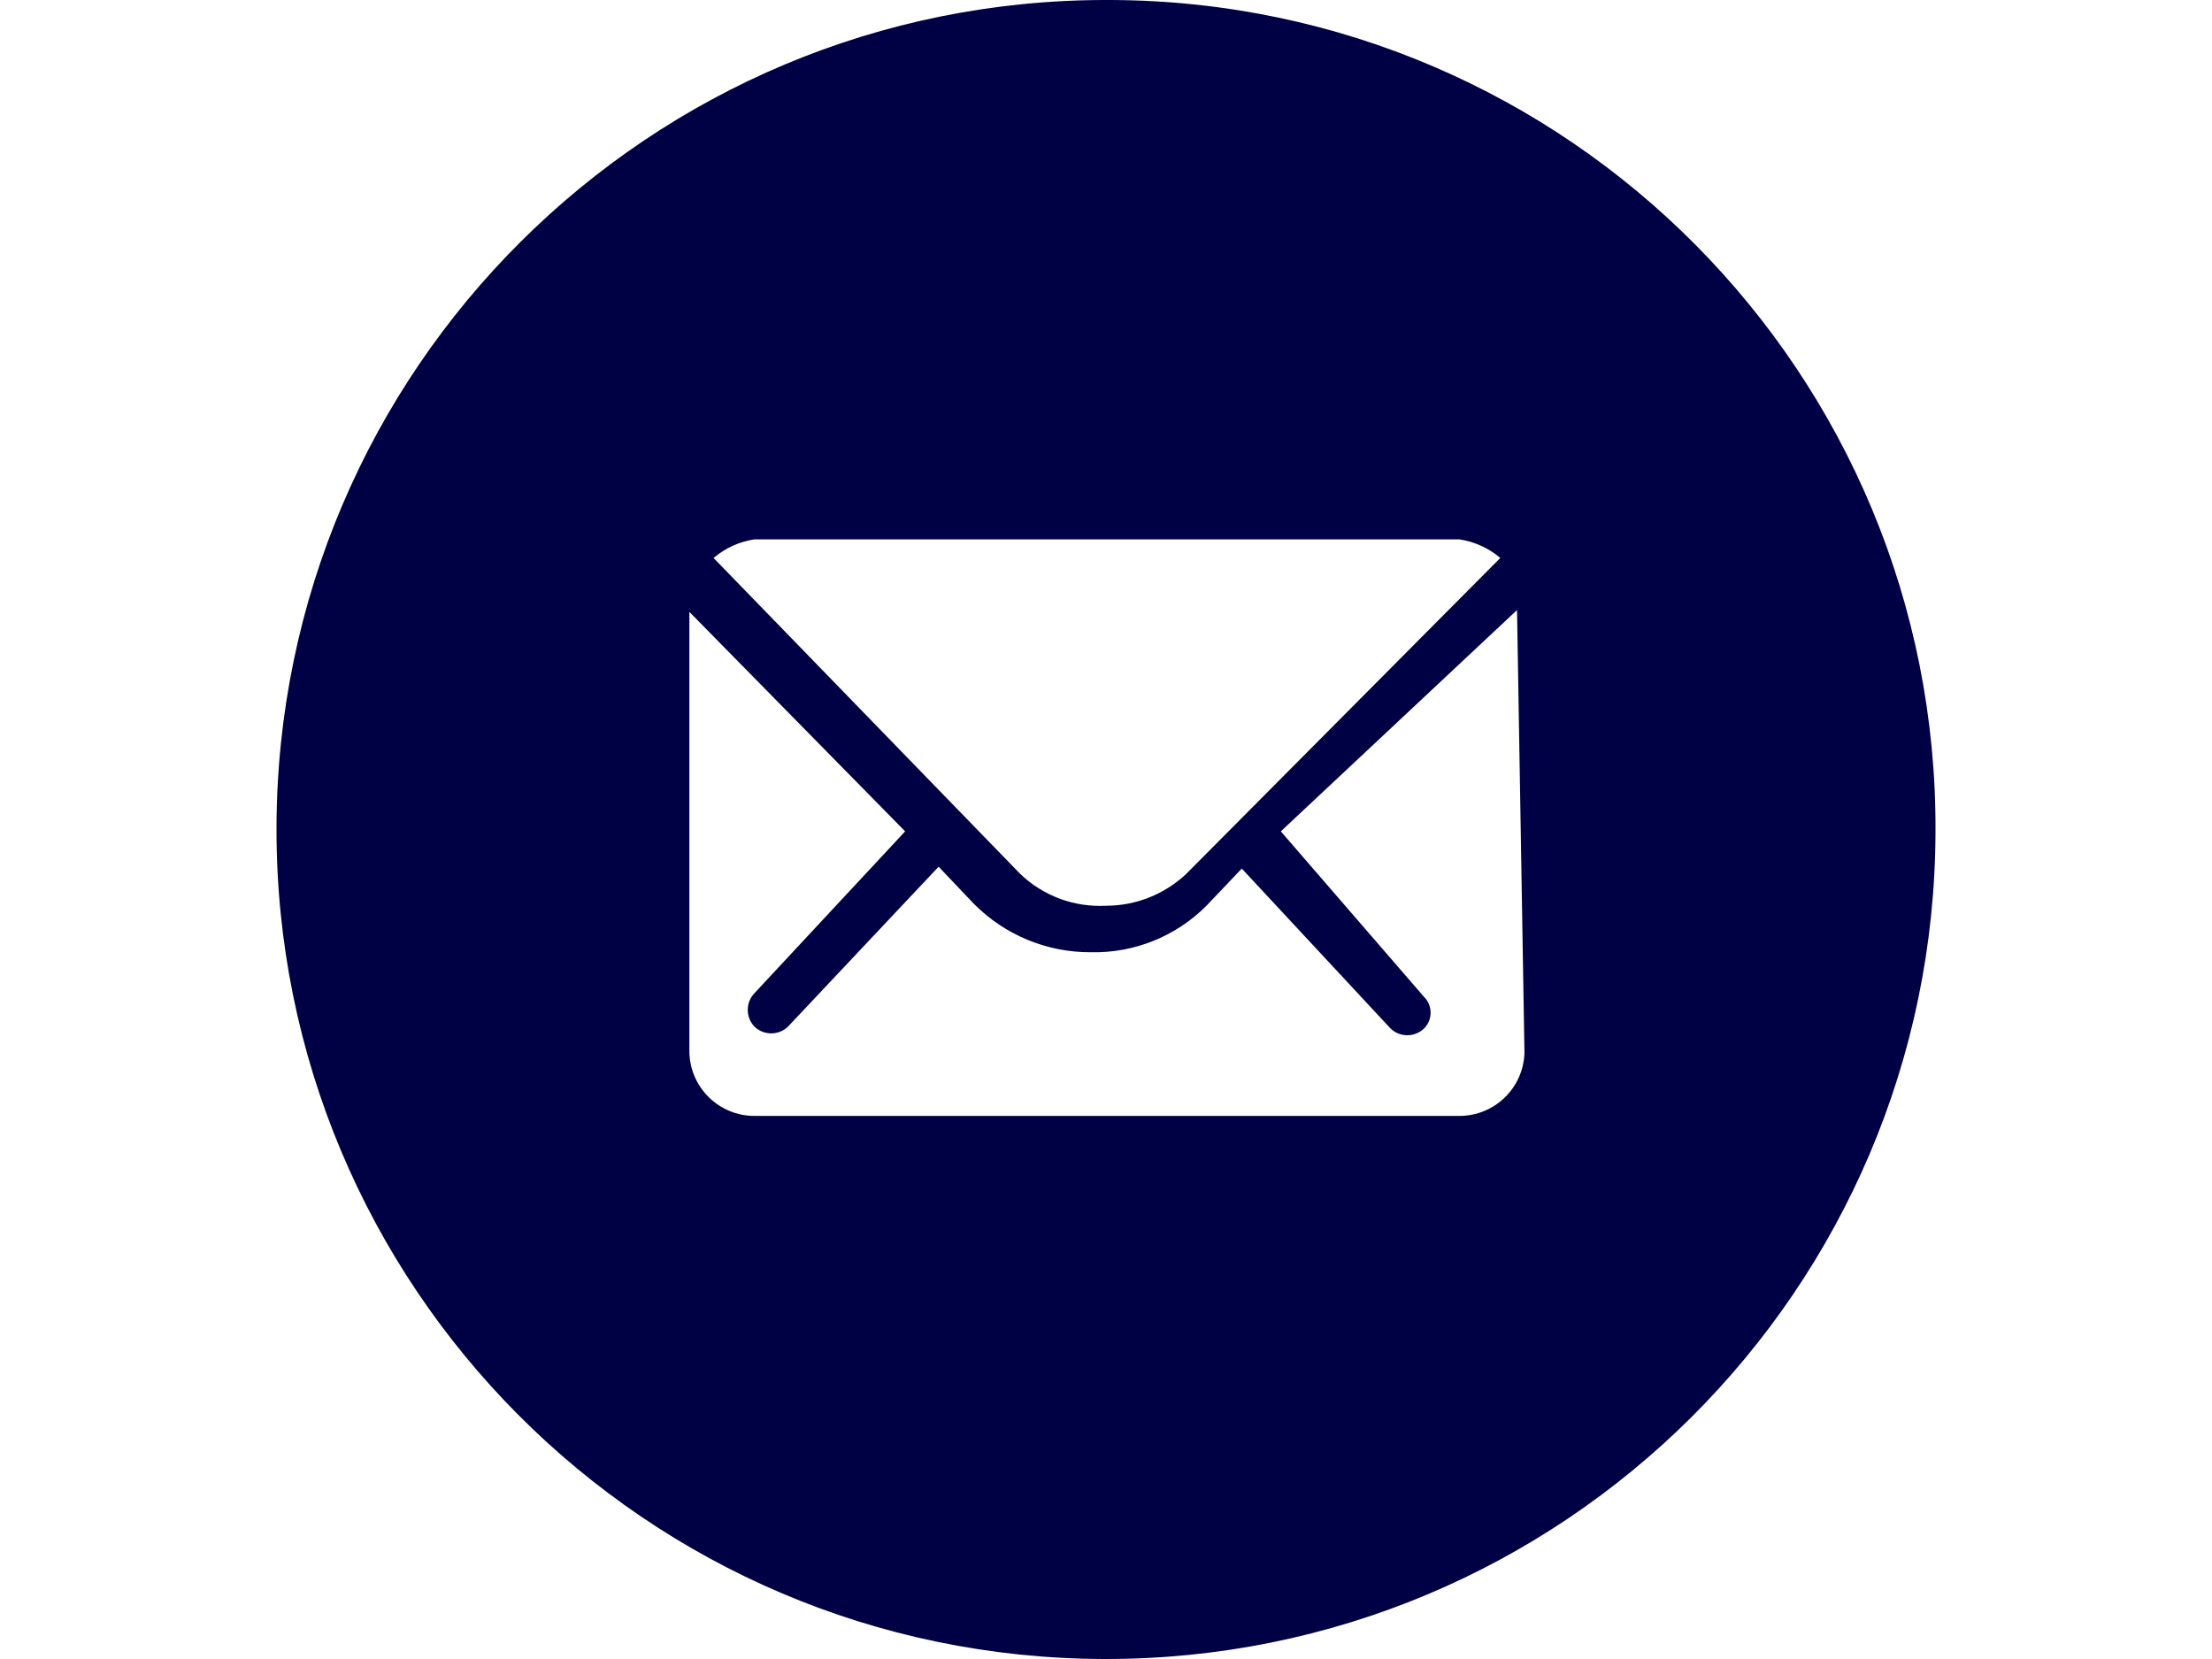 <?xml version="1.0" encoding="utf-8"?>
<!-- Generator: Adobe Illustrator 17.0.0, SVG Export Plug-In . SVG Version: 6.00 Build 0)  -->
<!DOCTYPE svg PUBLIC "-//W3C//DTD SVG 1.1//EN" "http://www.w3.org/Graphics/SVG/1.1/DTD/svg11.dtd">
<svg version="1.1" id="Calque_1" xmlns="http://www.w3.org/2000/svg" xmlns:xlink="http://www.w3.org/1999/xlink" x="0px" y="0px"
	 width="640px" height="480px" viewBox="0 0 640 480" enable-background="new 0 0 640 480" xml:space="preserve">
<g id="Layer_2">
	<g id="Layer_1-2">
		<path fill="#000044" d="M320.538,0C187.99-0.297,80.298,106.914,80.001,239.462c-0.297,132.548,106.914,240.24,239.462,240.537
			C452.011,480.296,559.703,373.086,560,240.538l0,0C560.594,108.288,453.867,0.597,321.617,0.002
			C321.257,0.001,320.898,0,320.538,0z M218.296,156.054h203.946c4.371,0.654,8.472,2.518,11.839,5.381l-90.942,91.48
			c-6.275,5.872-14.545,9.142-23.139,9.148c-9.158,0.482-18.11-2.826-24.753-9.148l-88.789-91.48
			C209.824,158.572,213.925,156.707,218.296,156.054z M441.076,304.574c-0.291,10.191-8.639,18.3-18.834,18.296H218.296
			c-10.195,0.004-18.543-8.105-18.834-18.296V177.04l0,0l62.422,63.498l0,0l-43.587,46.816l0,0c-2.597,2.707-2.597,6.98,0,9.686l0,0
			c2.707,2.597,6.98,2.597,9.686,0l0,0l43.587-46.278l0,0l10.224,10.762c8.962,9.028,21.18,14.07,33.901,13.991
			c12.492,0.261,24.546-4.6,33.363-13.453l10.224-10.762l0,0l43.049,46.278c2.707,2.597,6.98,2.597,9.686,0l0,0l0,0
			c2.526-2.517,2.533-6.606,0.016-9.132c-0.005-0.005-0.011-0.011-0.016-0.016l0,0l-41.435-47.892l0,0l68.341-64.036l0,0
			L441.076,304.574z"/>
	</g>
</g>
</svg>
